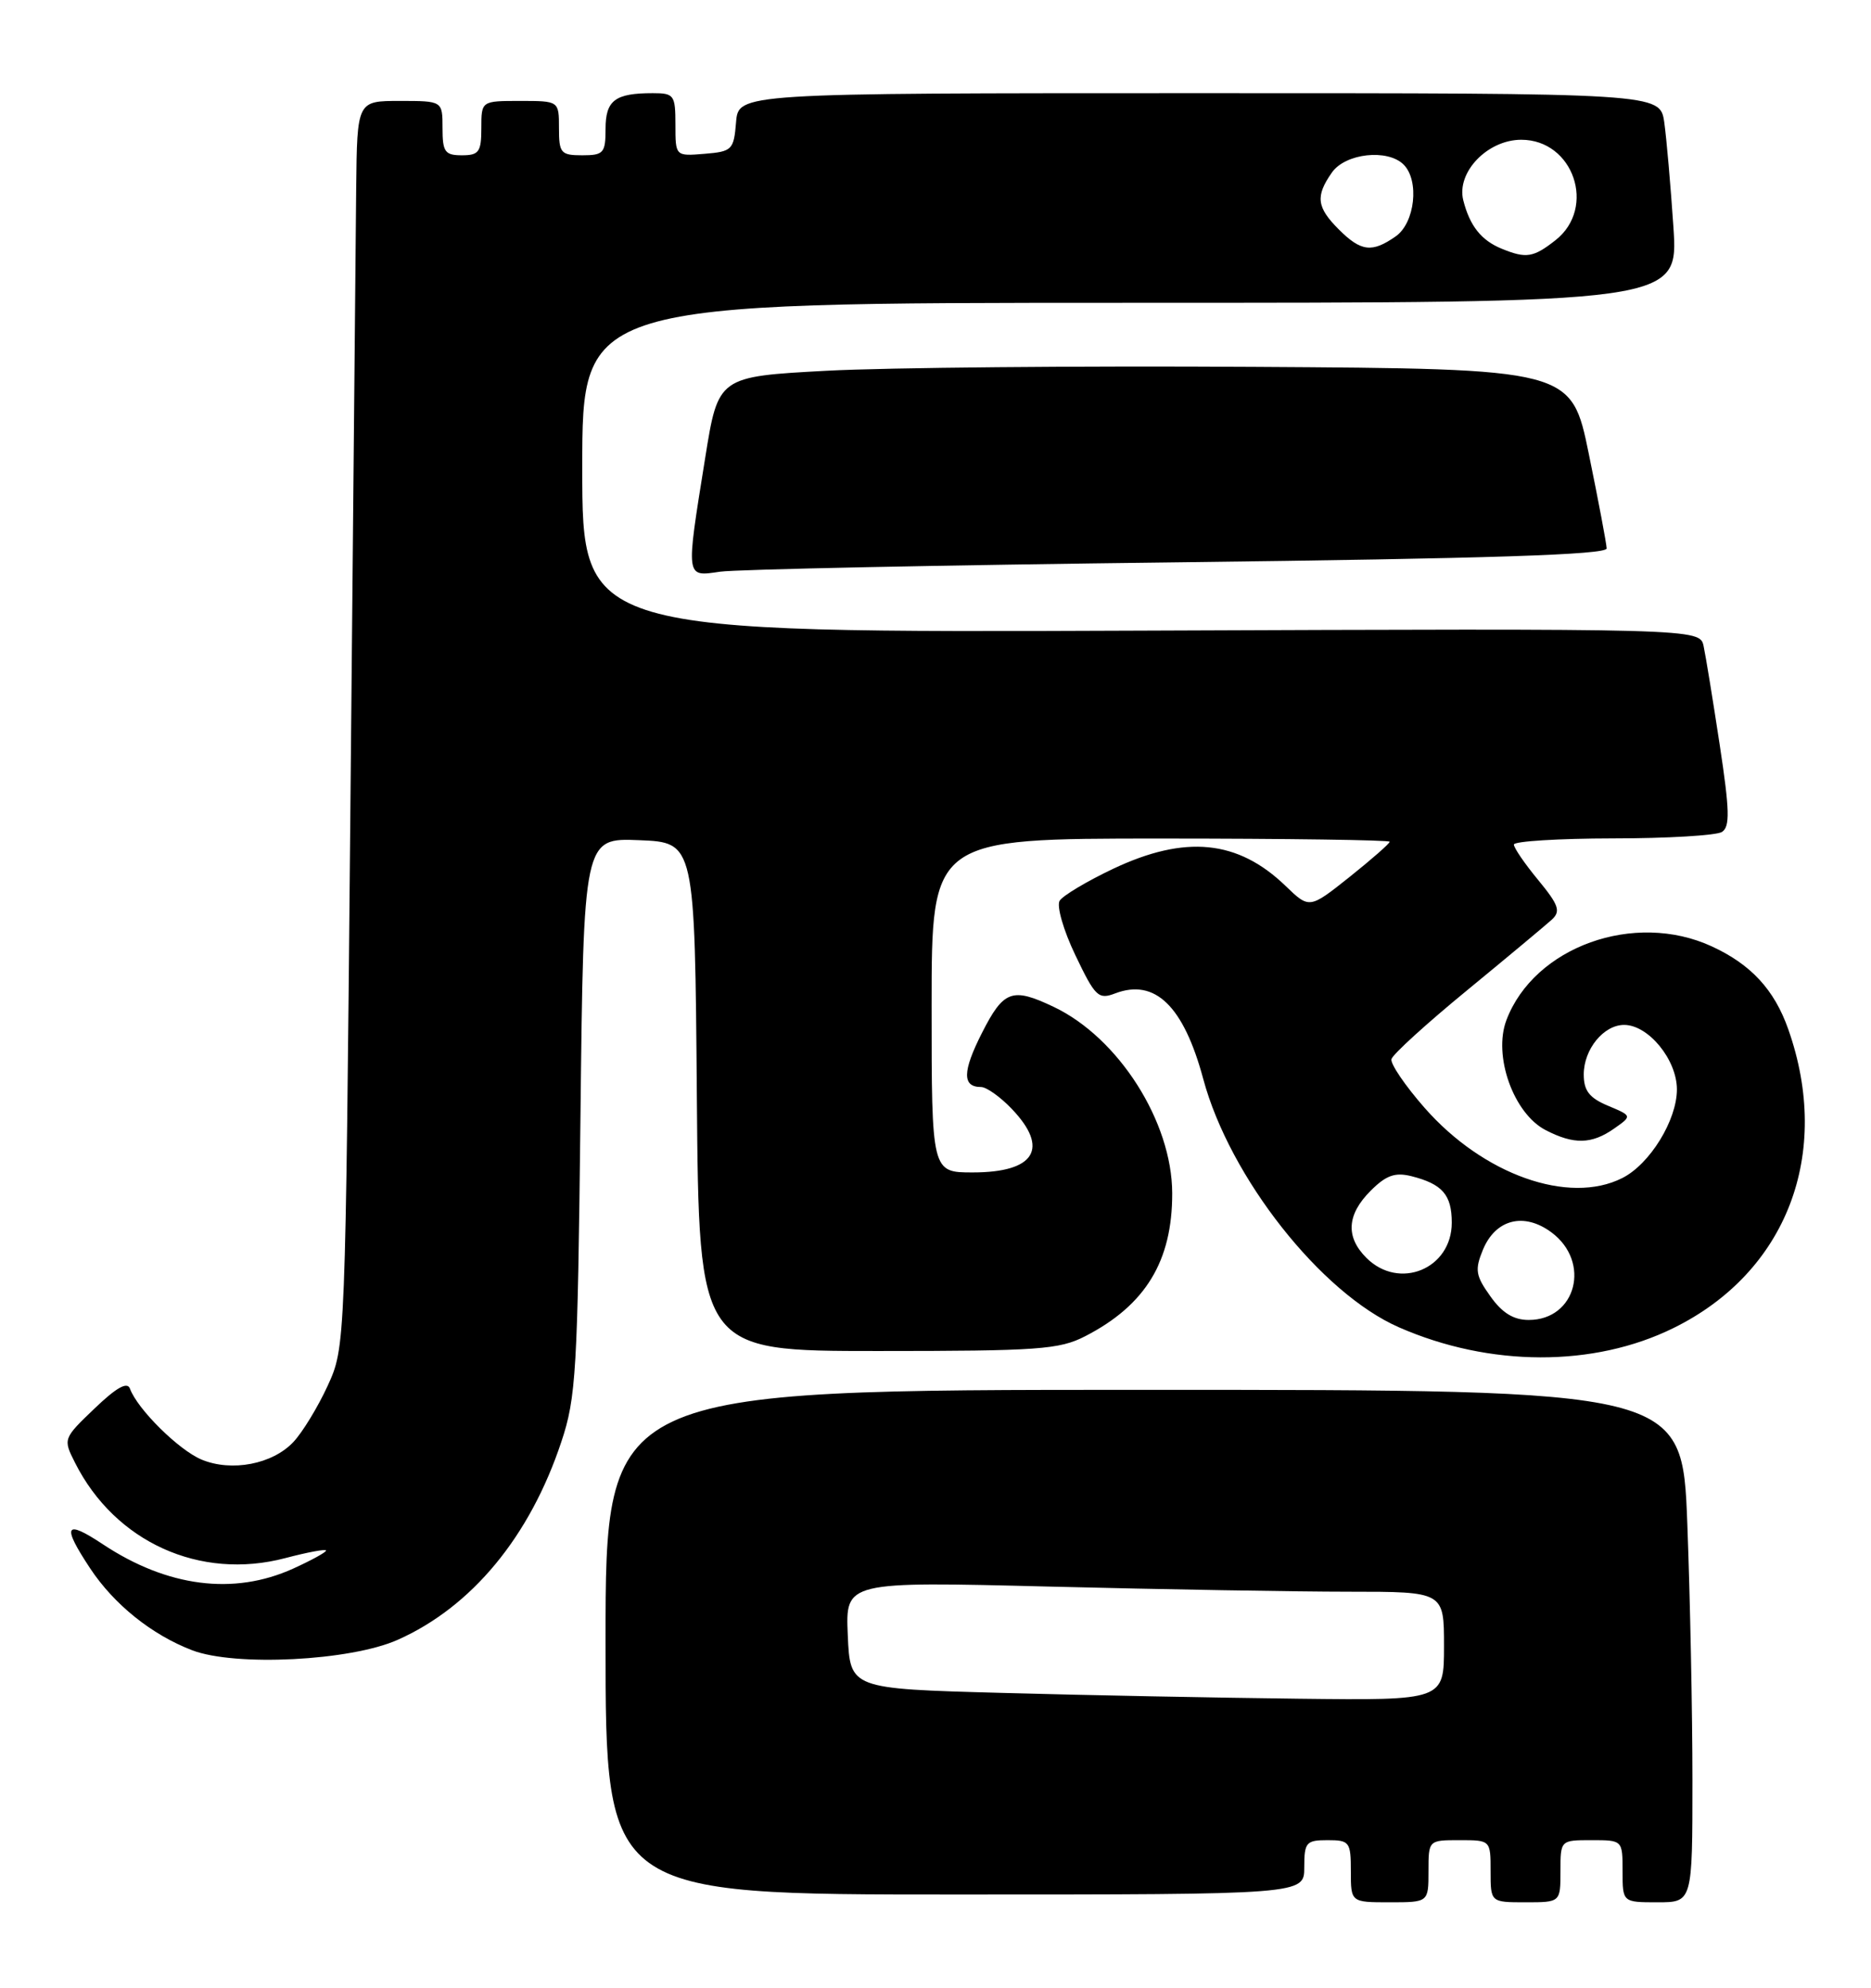 <?xml version="1.0" encoding="UTF-8" standalone="no"?>
<!DOCTYPE svg PUBLIC "-//W3C//DTD SVG 1.1//EN" "http://www.w3.org/Graphics/SVG/1.1/DTD/svg11.dtd" >
<svg xmlns="http://www.w3.org/2000/svg" xmlns:xlink="http://www.w3.org/1999/xlink" version="1.1" viewBox="0 0 241 256">
 <g >
 <path fill="currentColor"
d=" M 184.00 241.00 C 184.00 237.00 184.00 237.00 188.00 237.00 C 192.00 237.00 192.00 237.00 192.00 241.00 C 192.00 245.00 192.00 245.00 196.50 245.00 C 201.00 245.00 201.00 245.00 201.00 241.00 C 201.00 237.00 201.00 237.00 205.00 237.00 C 209.00 237.00 209.00 237.00 209.00 241.00 C 209.00 245.00 209.00 245.00 213.50 245.00 C 218.00 245.00 218.00 245.00 218.00 229.25 C 218.00 220.59 217.70 205.74 217.34 196.25 C 216.69 179.00 216.69 179.00 147.34 179.00 C 78.00 179.00 78.00 179.00 78.00 211.50 C 78.00 244.00 78.00 244.00 123.00 244.00 C 168.00 244.00 168.00 244.00 168.00 240.50 C 168.00 237.28 168.24 237.00 171.00 237.00 C 173.83 237.00 174.00 237.22 174.00 241.00 C 174.00 245.00 174.00 245.00 179.00 245.00 C 184.00 245.00 184.00 245.00 184.00 241.00 Z  M 51.22 211.20 C 60.77 206.95 68.24 197.92 72.30 185.71 C 74.21 180.00 74.40 176.61 74.77 143.71 C 75.17 107.92 75.17 107.92 82.34 108.21 C 89.50 108.50 89.50 108.50 89.76 141.25 C 90.03 174.00 90.03 174.00 113.05 174.00 C 133.75 174.00 136.46 173.81 139.79 172.09 C 147.55 168.10 151.01 162.42 150.99 153.68 C 150.97 144.47 144.08 133.64 135.71 129.67 C 130.37 127.13 129.27 127.54 126.48 133.04 C 123.96 138.01 123.93 140.00 126.37 140.00 C 127.06 140.00 128.84 141.26 130.31 142.80 C 135.21 147.91 133.32 151.00 125.30 151.00 C 120.00 151.00 120.00 151.00 120.00 129.50 C 120.00 108.00 120.00 108.00 149.50 108.00 C 165.72 108.00 179.00 108.19 179.00 108.41 C 179.00 108.64 176.67 110.68 173.83 112.95 C 168.66 117.06 168.66 117.06 165.58 114.09 C 159.44 108.17 152.67 107.50 143.37 111.90 C 140.00 113.50 136.90 115.35 136.49 116.01 C 136.08 116.68 136.98 119.83 138.52 123.03 C 141.07 128.37 141.48 128.77 143.65 127.94 C 148.78 125.99 152.46 129.57 154.99 138.97 C 158.40 151.64 170.15 166.55 180.20 170.95 C 191.89 176.07 205.28 176.11 215.56 171.04 C 230.15 163.86 236.01 148.61 230.34 132.55 C 228.55 127.47 225.55 124.22 220.50 121.89 C 210.54 117.29 197.62 121.93 194.04 131.38 C 192.30 135.97 194.95 143.41 199.09 145.55 C 202.73 147.43 205.01 147.38 207.90 145.36 C 210.24 143.72 210.24 143.72 207.12 142.41 C 204.71 141.40 204.00 140.47 204.00 138.38 C 204.00 135.14 206.56 132.00 209.20 132.00 C 212.33 132.00 216.00 136.48 216.00 140.31 C 216.00 144.27 212.52 149.93 208.97 151.72 C 202.07 155.21 191.04 151.29 183.48 142.66 C 180.99 139.82 179.08 137.01 179.23 136.41 C 179.38 135.80 183.78 131.80 189.00 127.52 C 194.22 123.23 199.12 119.14 199.89 118.44 C 201.06 117.36 200.78 116.56 198.14 113.35 C 196.41 111.26 195.00 109.20 195.00 108.77 C 195.00 108.35 200.74 107.99 207.75 107.98 C 214.76 107.98 221.08 107.60 221.80 107.15 C 222.85 106.48 222.80 104.39 221.51 95.91 C 220.64 90.19 219.71 84.47 219.44 83.22 C 218.95 80.94 218.95 80.94 146.97 81.22 C 75.00 81.50 75.00 81.50 75.00 60.25 C 75.00 39.00 75.00 39.00 145.59 39.00 C 216.19 39.00 216.19 39.00 215.55 29.25 C 215.19 23.89 214.66 17.81 214.37 15.75 C 213.82 12.00 213.82 12.00 154.47 12.00 C 95.12 12.00 95.12 12.00 94.81 15.75 C 94.52 19.30 94.30 19.52 90.75 19.81 C 87.00 20.12 87.00 20.12 87.00 16.06 C 87.00 12.24 86.83 12.00 84.08 12.00 C 79.22 12.00 78.00 12.92 78.00 16.61 C 78.00 19.71 77.74 20.00 75.00 20.00 C 72.24 20.00 72.00 19.72 72.00 16.50 C 72.00 13.00 72.00 13.00 67.00 13.00 C 62.00 13.00 62.00 13.00 62.00 16.50 C 62.00 19.57 61.69 20.00 59.50 20.00 C 57.31 20.00 57.00 19.57 57.00 16.50 C 57.00 13.00 57.00 13.00 51.50 13.00 C 46.00 13.00 46.00 13.00 45.88 24.25 C 45.82 30.44 45.48 66.55 45.13 104.50 C 44.49 173.50 44.49 173.50 42.20 178.49 C 40.94 181.23 38.95 184.49 37.79 185.72 C 35.10 188.58 29.85 189.59 25.98 187.99 C 23.04 186.77 17.70 181.49 16.74 178.85 C 16.40 177.91 15.00 178.70 12.18 181.40 C 8.13 185.28 8.11 185.32 9.67 188.40 C 14.81 198.60 25.76 203.57 36.75 200.67 C 39.64 199.91 42.00 199.47 42.00 199.70 C 42.00 199.92 40.09 200.97 37.75 202.03 C 30.11 205.49 21.56 204.40 13.25 198.89 C 8.35 195.64 7.93 196.43 11.61 201.99 C 14.69 206.65 19.56 210.55 24.75 212.54 C 30.29 214.66 45.13 213.91 51.22 211.20 Z  M 151.75 72.42 C 191.76 71.94 206.99 71.45 206.95 70.63 C 206.93 70.01 205.90 64.55 204.66 58.50 C 202.41 47.50 202.41 47.50 161.46 47.25 C 138.93 47.11 114.20 47.34 106.51 47.75 C 92.51 48.50 92.51 48.50 90.83 59.00 C 88.32 74.64 88.28 74.28 92.75 73.63 C 94.81 73.33 121.36 72.78 151.75 72.42 Z  M 129.00 218.03 C 109.50 217.50 109.50 217.50 109.20 210.59 C 108.90 203.68 108.90 203.68 135.20 204.34 C 149.67 204.70 167.01 205.00 173.75 205.00 C 186.00 205.00 186.00 205.00 186.00 212.00 C 186.00 219.00 186.00 219.00 167.25 218.78 C 156.94 218.66 139.72 218.33 129.00 218.03 Z  M 191.97 166.95 C 190.06 164.28 189.95 163.54 191.02 160.94 C 192.65 157.02 196.31 156.10 199.84 158.72 C 204.97 162.53 203.03 170.00 196.91 170.00 C 194.96 170.00 193.49 169.10 191.97 166.95 Z  M 176.00 162.00 C 173.30 159.30 173.48 156.43 176.55 153.36 C 178.54 151.37 179.69 150.96 181.79 151.48 C 185.79 152.49 187.00 153.88 187.00 157.47 C 187.00 163.43 180.22 166.22 176.00 162.00 Z  M 193.47 32.05 C 190.80 30.97 189.32 29.10 188.48 25.79 C 187.58 22.19 191.60 18.00 195.95 18.00 C 202.68 18.00 205.67 26.75 200.37 30.93 C 197.52 33.17 196.59 33.32 193.47 32.05 Z  M 172.45 29.55 C 169.59 26.69 169.42 25.27 171.56 22.22 C 173.29 19.74 178.74 19.14 180.80 21.20 C 182.86 23.26 182.26 28.71 179.78 30.44 C 176.73 32.58 175.31 32.41 172.45 29.55 Z "/>
</g>
</svg>
